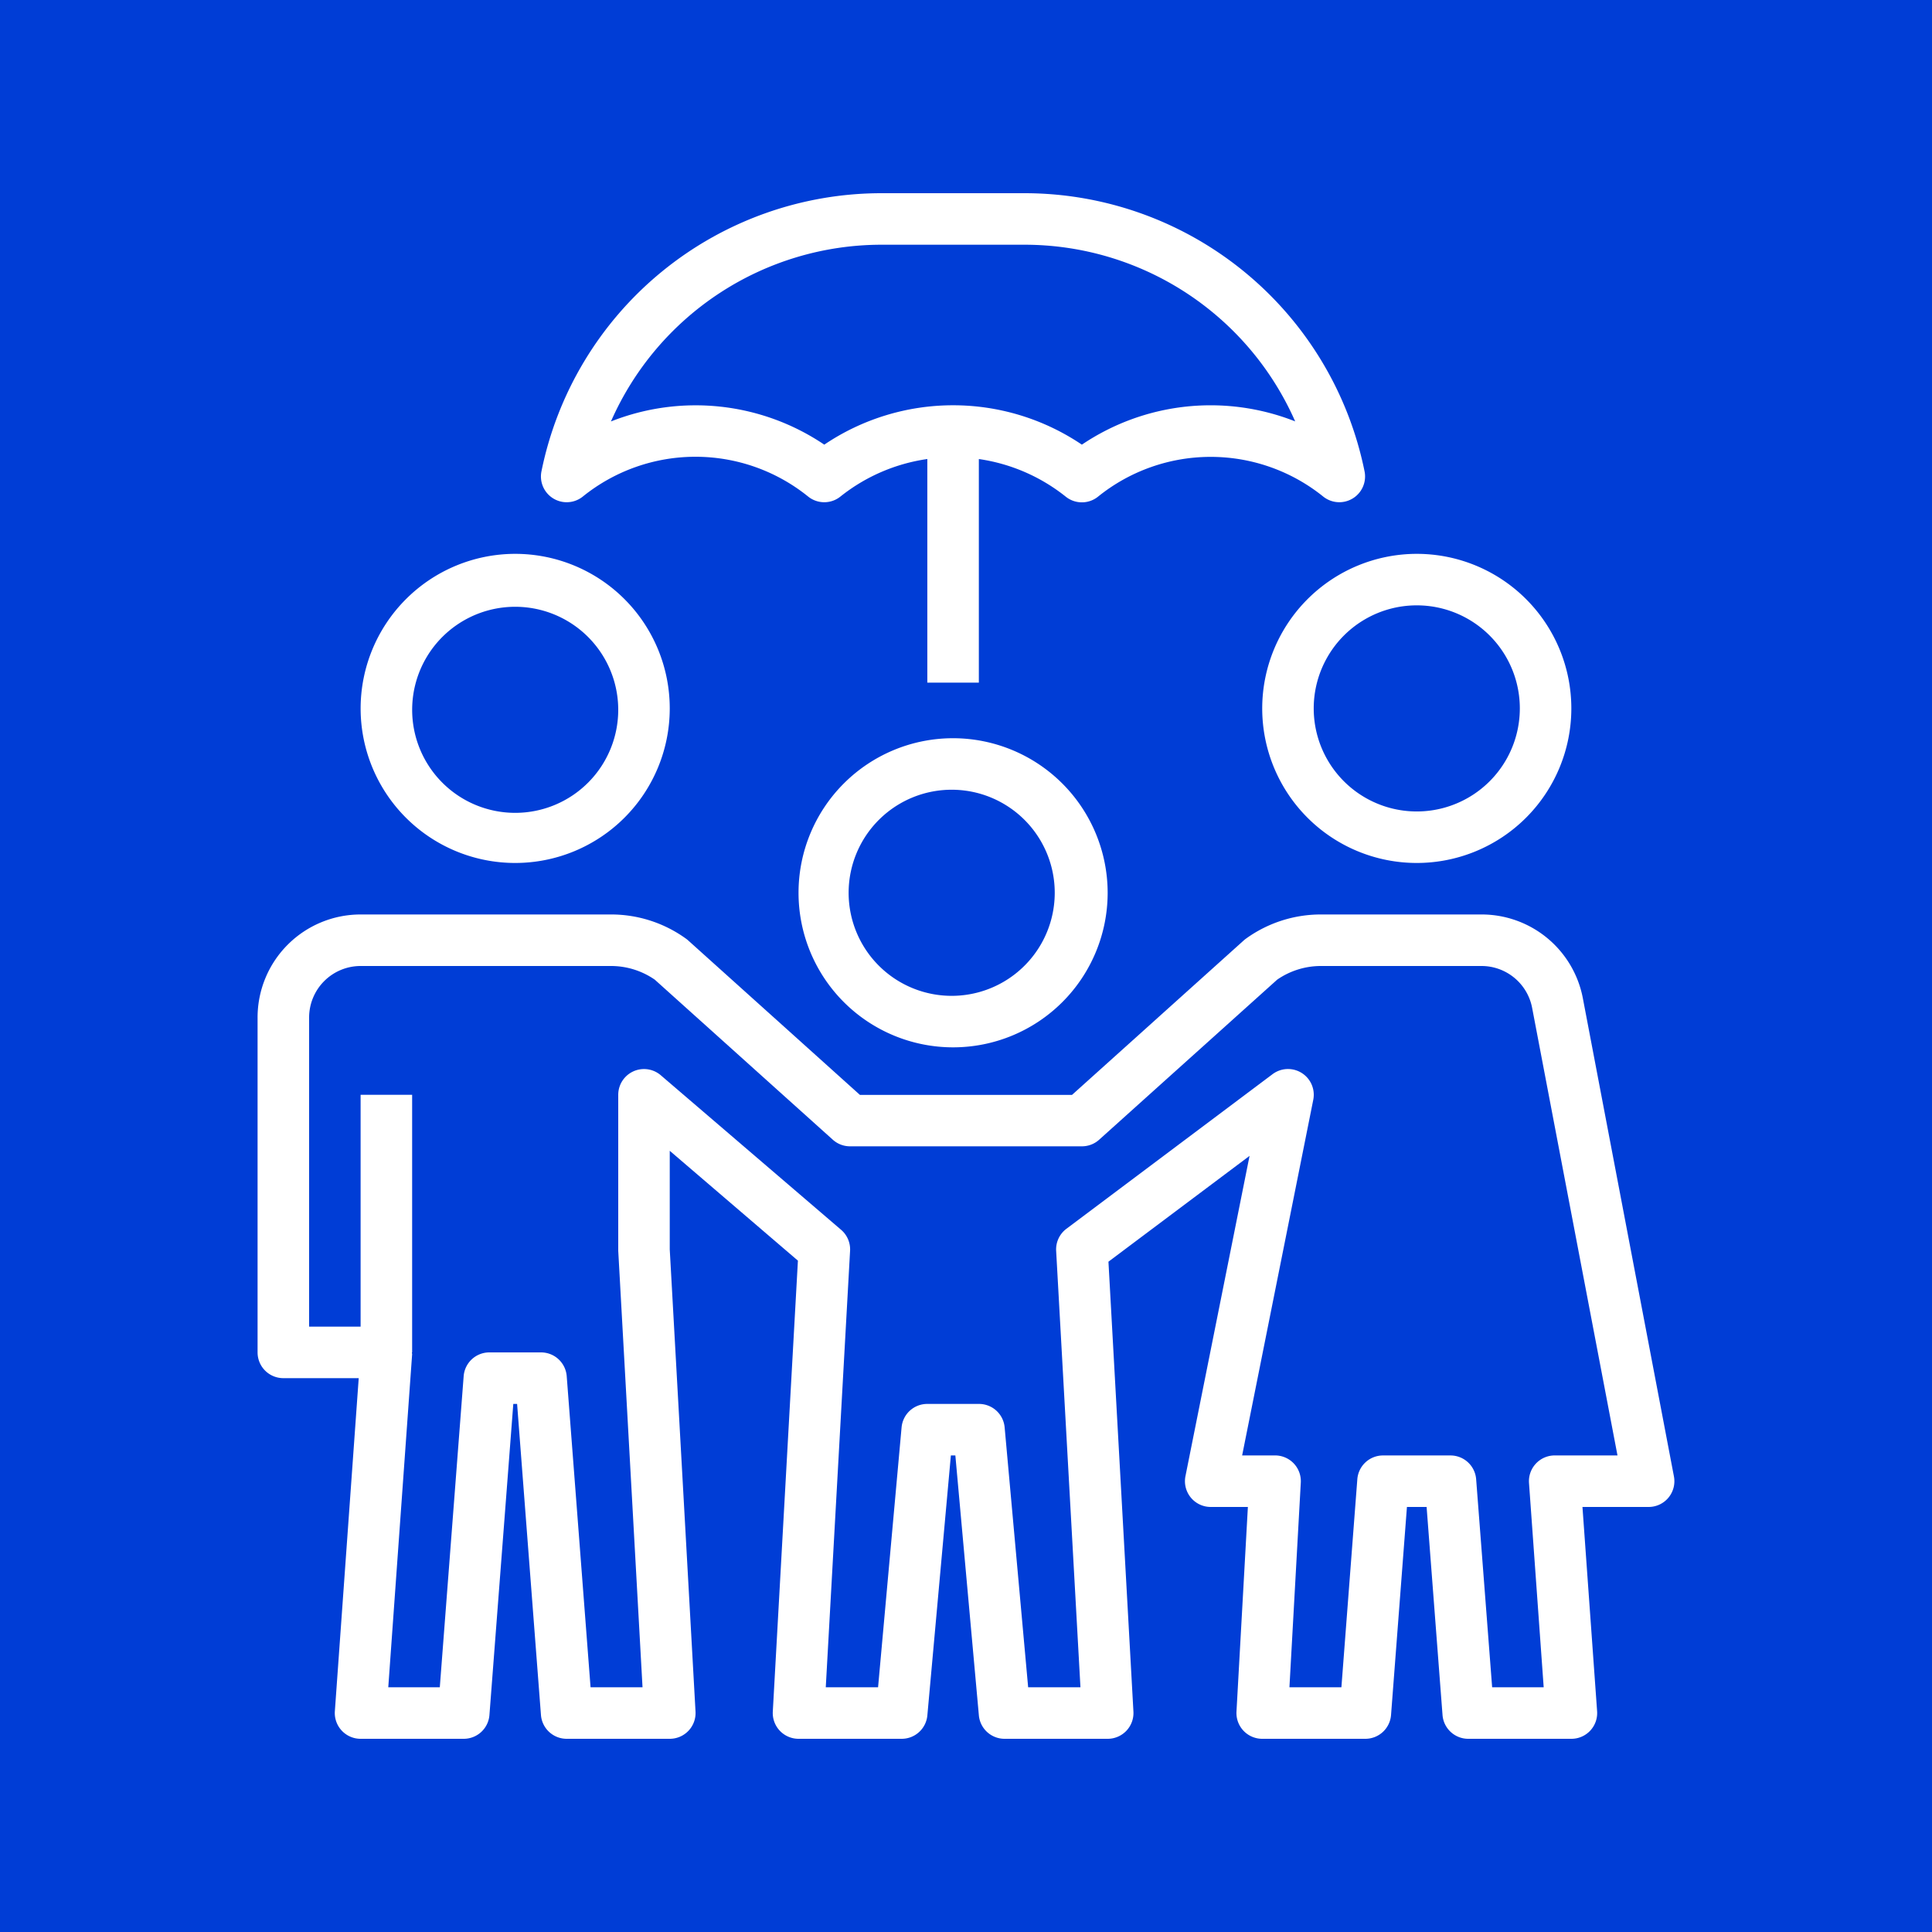 <svg width="100" height="100" fill="none" xmlns="http://www.w3.org/2000/svg"><path fill="#003DD6" d="M0 0h100v100H0z"/><path d="M49.332 38.21a8 8 0 108 8 8.008 8.008 0 00-8-8zm0 13.334a5.334 5.334 0 110-10.667 5.334 5.334 0 010 10.667zM18.666 36.667a8 8 0 108-8 8.008 8.008 0 00-8 8zm13.333 0a5.333 5.333 0 11-10.665 0 5.333 5.333 0 0110.665 0zm33.333 0a8 8 0 108-8 8.008 8.008 0 00-8 8zm8-5.334a5.334 5.334 0 110 10.668 5.334 5.334 0 010-10.668z" fill="#fff"/><path d="M13.332 52.667V70a1.333 1.333 0 001.333 1.333h3.902l-1.235 17.239A1.335 1.335 0 0018.665 90H24a1.333 1.333 0 001.333-1.23l1.235-16.103h.197L28 88.769A1.334 1.334 0 0029.332 90h5.333A1.334 1.334 0 0036 88.592l-1.334-23.925v-5.102l6.634 5.686L40 88.592A1.334 1.334 0 0041.332 90h5.333A1.333 1.333 0 0048 88.787l1.217-13.454h.232l1.217 13.454A1.334 1.334 0 0052 90h5.333a1.334 1.334 0 001.333-1.408l-1.293-23.287 7.304-5.477L61.36 76.4a1.333 1.333 0 001.306 1.6h1.924L64 88.592A1.334 1.334 0 0065.332 90h5.333A1.333 1.333 0 0072 88.77L72.823 78h1.018l.824 10.77A1.333 1.333 0 0076 90h5.333a1.332 1.332 0 001.333-1.428L81.908 78h3.424a1.332 1.332 0 001.31-1.583l-4.714-24.749a5.334 5.334 0 00-5.239-4.335h-8.312a6.616 6.616 0 00-3.88 1.247c-.04.028-.079.06-.116.092l-8.894 8H44.51l-8.895-8a1.255 1.255 0 00-.116-.092 6.616 6.616 0 00-3.88-1.247H18.665a5.333 5.333 0 00-5.333 5.334zm20.56-1.959l9.215 8.284c.245.22.562.342.892.341h12c.329 0 .647-.12.892-.341l9.214-8.284A3.98 3.98 0 0168.372 50h8.312a2.667 2.667 0 012.619 2.167l4.418 23.166h-3.246a1.334 1.334 0 00-1.334 1.428l.76 10.572h-2.668l-.828-10.769a1.333 1.333 0 00-1.333-1.23h-3.484a1.333 1.333 0 00-1.333 1.23l-.824 10.77h-2.69l.588-10.593A1.332 1.332 0 0066 75.333h-1.707l3.68-18.4a1.333 1.333 0 00-2.107-1.333l-10.666 8a1.333 1.333 0 00-.534 1.141l1.258 22.592h-2.707L52 73.88a1.333 1.333 0 00-1.334-1.213H48a1.333 1.333 0 00-1.334 1.213l-1.217 13.453h-2.707L44 64.741a1.334 1.334 0 00-.464-1.086l-9.334-8A1.334 1.334 0 0032 56.667v8.074l1.257 22.592h-2.69l-1.234-16.102A1.333 1.333 0 0027.999 70h-2.667a1.333 1.333 0 00-1.333 1.23l-1.235 16.103h-2.667l1.235-17.238c0-.032-.012-.063-.012-.095h.012V56.667h-2.667v12H16v-16A2.667 2.667 0 0118.665 50H31.62a3.98 3.98 0 012.272.708zM53.065 10h-7.467a17.965 17.965 0 00-17.573 14.4 1.333 1.333 0 002.14 1.303 9.285 9.285 0 0111.666 0 1.334 1.334 0 001.667 0 9.333 9.333 0 014.5-1.944v11.574h2.667V23.76c1.647.237 3.2.91 4.5 1.949a1.334 1.334 0 001.666 0 9.285 9.285 0 0111.667 0 1.333 1.333 0 002.133-1.303A17.965 17.965 0 0053.066 10zm2.933 13.015a11.92 11.92 0 00-13.333 0 11.91 11.91 0 00-11.043-1.2 15.305 15.305 0 0113.976-9.148h7.467a15.306 15.306 0 0113.973 9.144 11.914 11.914 0 00-11.04 1.204z" fill="#fff"/></svg>